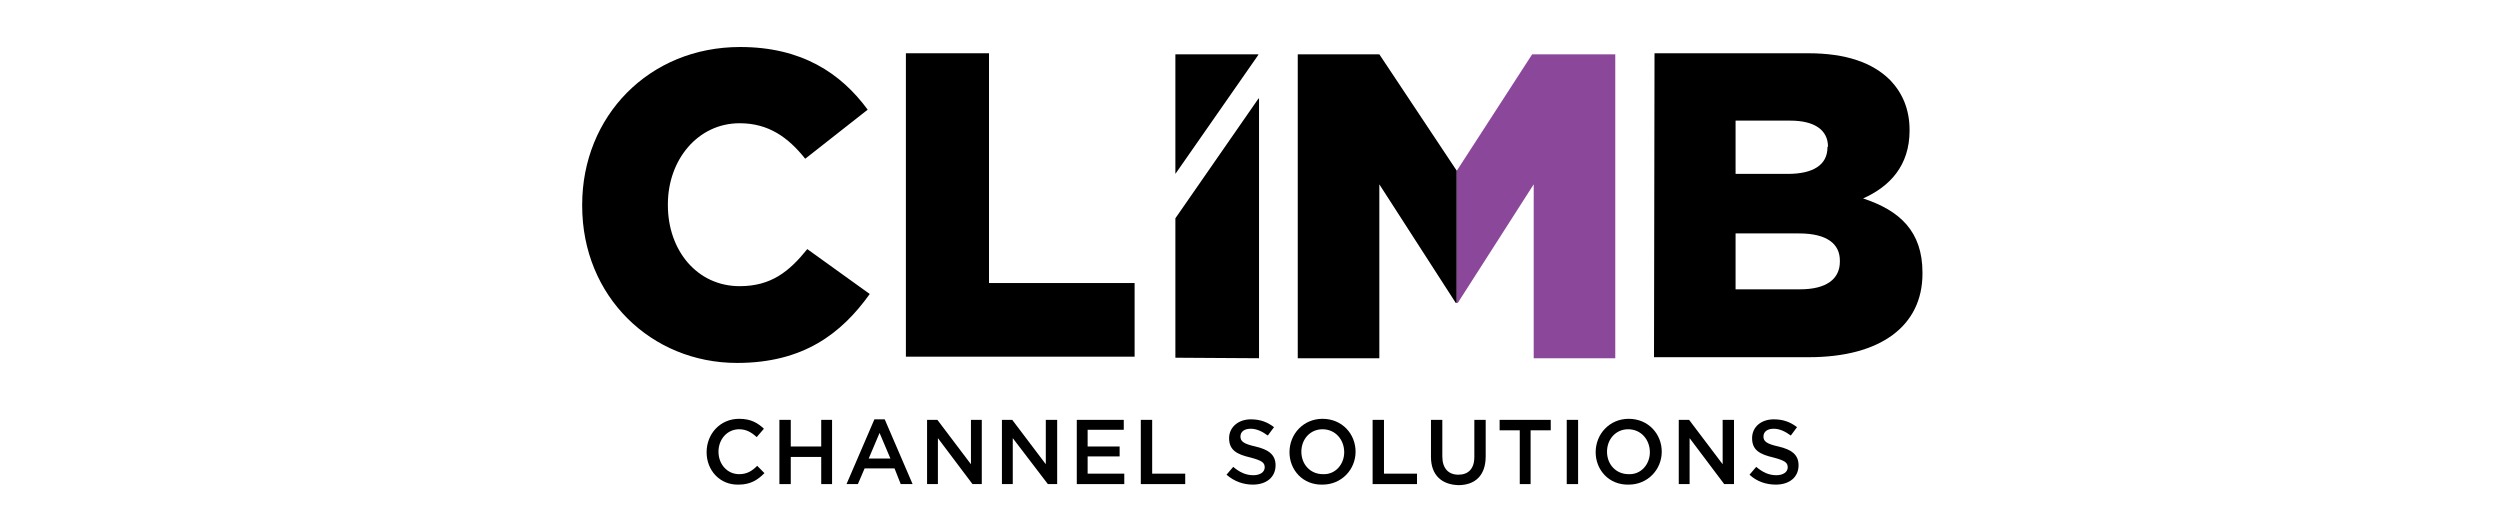 <svg width="196" height="40" viewBox="0 0 196 40" fill="none" xmlns="http://www.w3.org/2000/svg">
<rect width="196" height="40" fill="white"/>
<path d="M55.398 35.456C55.398 34.023 56.451 32.835 57.949 32.835C58.88 32.835 59.406 33.163 59.891 33.613L59.325 34.268C58.92 33.9 58.515 33.654 57.949 33.654C57.017 33.654 56.329 34.432 56.329 35.414C56.329 36.397 57.017 37.175 57.949 37.175C58.556 37.175 58.96 36.929 59.365 36.52L59.932 37.093C59.406 37.625 58.839 37.994 57.908 37.994C56.451 38.035 55.398 36.888 55.398 35.456Z" fill="black"/>
<path d="M61.105 32.917H61.996V35.005H64.384V32.917H65.234V37.953H64.384V35.824H61.996V37.953H61.105V32.917Z" fill="black"/>
<path d="M68.553 32.876H69.362L71.548 37.953H70.617L70.132 36.725H67.784L67.258 37.953H66.367L68.553 32.876ZM69.808 35.947L68.958 33.941L68.108 35.947H69.808Z" fill="black"/>
<path d="M72.682 32.917H73.491L76.122 36.397V32.917H76.972V37.953H76.244L73.532 34.35V37.953H72.682V32.917Z" fill="black"/>
<path d="M78.551 32.917H79.36L81.991 36.397V32.917H82.882V37.953H82.153L79.401 34.35V37.953H78.551V32.917Z" fill="black"/>
<path d="M84.42 32.917H88.103V33.695H85.27V35.005H87.779V35.783H85.27V37.134H88.144V37.953H84.42V32.917Z" fill="black"/>
<path d="M89.439 32.917H90.33V37.134H92.921V37.953H89.439V32.917Z" fill="black"/>
<path d="M96.158 37.216L96.684 36.602C97.17 37.011 97.656 37.257 98.263 37.257C98.789 37.257 99.153 37.011 99.153 36.643C99.153 36.274 98.951 36.111 98.02 35.865C96.968 35.619 96.361 35.292 96.361 34.35C96.361 33.49 97.089 32.876 98.061 32.876C98.789 32.876 99.356 33.081 99.882 33.49L99.396 34.145C98.951 33.818 98.506 33.613 98.061 33.613C97.534 33.613 97.251 33.859 97.251 34.227C97.251 34.596 97.494 34.8 98.425 35.005C99.477 35.251 100.004 35.66 100.004 36.479C100.004 37.421 99.275 37.994 98.222 37.994C97.494 37.994 96.765 37.748 96.158 37.216Z" fill="black"/>
<path d="M101.096 35.456C101.096 34.023 102.189 32.835 103.686 32.835C105.224 32.835 106.277 34.023 106.277 35.414C106.277 36.806 105.184 37.994 103.686 37.994C102.148 38.035 101.096 36.847 101.096 35.456ZM105.386 35.456C105.386 34.473 104.698 33.654 103.686 33.654C102.715 33.654 102.027 34.432 102.027 35.414C102.027 36.397 102.715 37.175 103.727 37.175C104.698 37.216 105.386 36.397 105.386 35.456Z" fill="black"/>
<path d="M107.613 32.917H108.504V37.134H111.094V37.953H107.613V32.917Z" fill="black"/>
<path d="M112.188 35.824V32.917H113.078V35.783C113.078 36.725 113.564 37.216 114.333 37.216C115.102 37.216 115.588 36.766 115.588 35.824V32.917H116.478V35.783C116.478 37.298 115.628 38.035 114.333 38.035C113.038 37.994 112.188 37.257 112.188 35.824Z" fill="black"/>
<path d="M119.149 33.736H117.57V32.917H121.578V33.736H119.999V37.953H119.149V33.736Z" fill="black"/>
<path d="M123.723 32.917H122.832V37.953H123.723V32.917Z" fill="black"/>
<path d="M125.1 35.456C125.1 34.023 126.192 32.835 127.69 32.835C129.228 32.835 130.281 34.023 130.281 35.414C130.281 36.806 129.188 37.994 127.69 37.994C126.152 38.035 125.1 36.847 125.1 35.456ZM129.35 35.456C129.35 34.473 128.662 33.654 127.65 33.654C126.678 33.654 125.99 34.432 125.99 35.414C125.99 36.397 126.678 37.175 127.69 37.175C128.662 37.216 129.35 36.397 129.35 35.456Z" fill="black"/>
<path d="M131.615 32.917H132.425L135.056 36.397V32.917H135.946V37.953H135.177L132.465 34.35V37.953H131.615V32.917Z" fill="black"/>
<path d="M137.162 37.216L137.688 36.602C138.174 37.011 138.66 37.257 139.267 37.257C139.793 37.257 140.157 37.011 140.157 36.643C140.157 36.274 139.955 36.111 139.024 35.865C137.972 35.619 137.364 35.292 137.364 34.35C137.364 33.49 138.053 32.876 139.065 32.876C139.793 32.876 140.36 33.081 140.886 33.49L140.4 34.145C139.955 33.818 139.51 33.613 139.065 33.613C138.538 33.613 138.255 33.859 138.255 34.227C138.255 34.596 138.498 34.8 139.429 35.005C140.481 35.251 141.007 35.66 141.007 36.479C141.007 37.421 140.279 37.994 139.226 37.994C138.457 37.994 137.729 37.748 137.162 37.216Z" fill="black"/>
<path d="M114.211 13.388L108.14 4.258H101.744V28.086H108.14V14.452L114.13 23.746H114.211V13.388Z" fill="black"/>
<path d="M45.643 16.131V16.049C45.643 9.13 50.864 3.685 58.029 3.685C62.845 3.685 65.922 5.732 68.026 8.598L63.129 12.446C61.793 10.768 60.255 9.662 57.988 9.662C54.709 9.662 52.362 12.528 52.362 16.008V16.09C52.362 19.652 54.669 22.436 57.988 22.436C60.457 22.436 61.874 21.29 63.291 19.529L68.188 23.05C65.962 26.162 62.967 28.454 57.786 28.454C51.066 28.454 45.643 23.255 45.643 16.131Z" fill="black"/>
<path d="M71.022 4.176H77.538V22.19H88.953V27.963H71.022V4.176Z" fill="black"/>
<path d="M114.211 13.388L120.121 4.258H126.637V28.086H120.242V14.452L114.292 23.746H114.211V13.388Z" fill="#8B489B"/>
<path d="M129.714 4.176H141.776C144.731 4.176 146.836 4.913 148.212 6.305C149.143 7.288 149.71 8.557 149.71 10.194V10.235C149.71 12.979 148.172 14.616 146.067 15.558C148.941 16.5 150.722 18.137 150.722 21.372V21.453C150.722 25.548 147.443 28.004 141.817 28.004H129.674L129.714 4.176ZM143.315 11.505C143.315 10.194 142.262 9.457 140.36 9.457H136.069V13.633H140.157C142.141 13.633 143.274 12.938 143.274 11.546V11.505H143.315ZM141.048 18.301H136.069V22.682H141.129C143.153 22.682 144.246 21.904 144.246 20.512V20.43C144.246 19.12 143.234 18.301 141.048 18.301Z" fill="black"/>
<path d="M92.15 17.114V28.045L98.708 28.086V7.697L98.627 7.779" fill="black"/>
<path d="M98.627 4.34L98.667 4.258H92.15V13.633L98.627 4.34Z" fill="black"/>
</svg>
